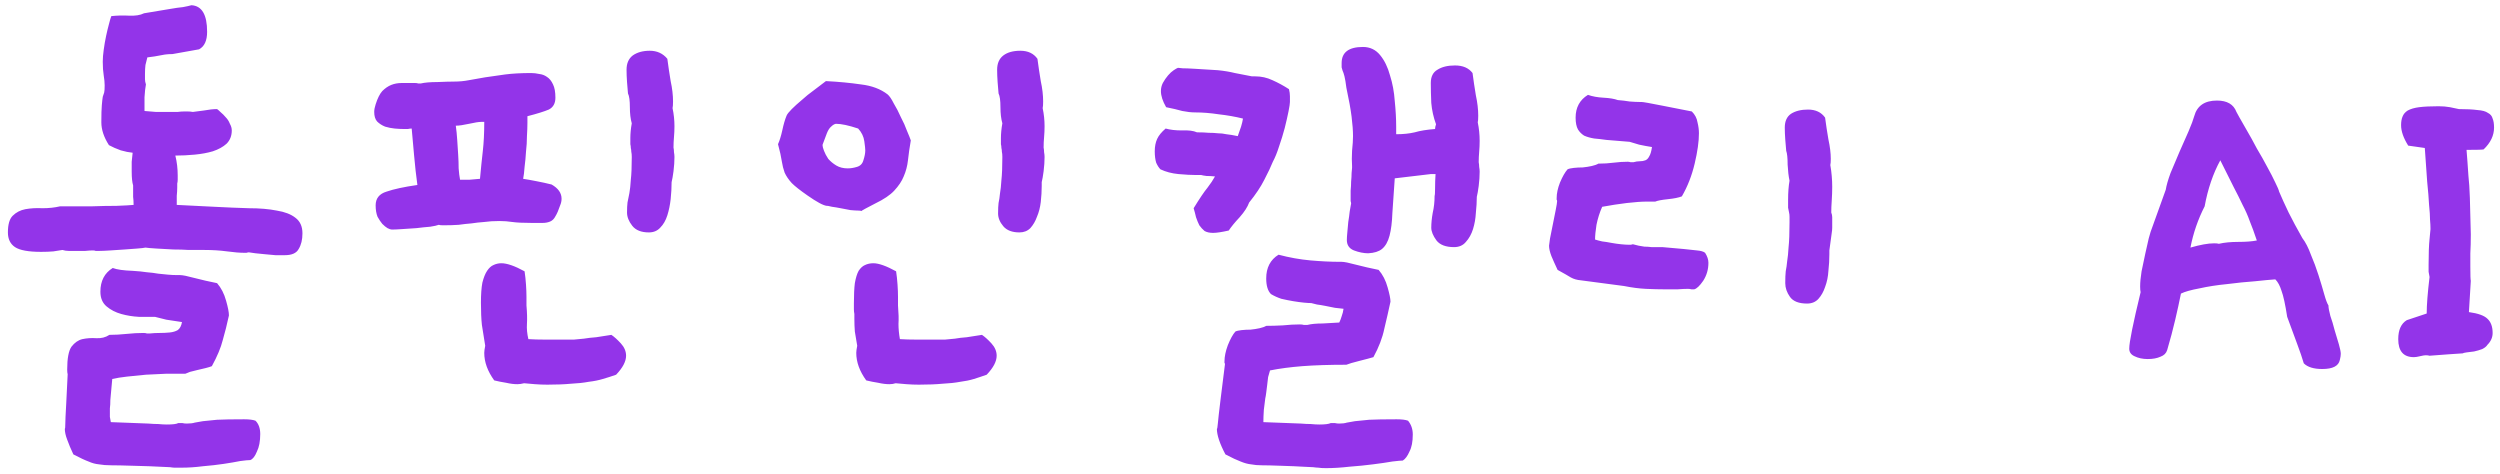 <svg width="253" height="48" viewBox="0 0 253 48" fill="none" xmlns="http://www.w3.org/2000/svg">
<path d="M25.856 42.576C26.176 42.896 26.336 43.344 26.336 43.92C26.336 44.656 26.224 45.248 26 45.696C25.808 46.176 25.584 46.464 25.328 46.56C25.136 46.56 24.8 46.592 24.32 46.656C23.84 46.752 23.28 46.848 22.64 46.944C22 47.04 21.296 47.12 20.528 47.184C19.792 47.28 19.072 47.328 18.368 47.328C17.984 47.328 17.744 47.328 17.648 47.328C17.552 47.328 17.408 47.312 17.216 47.28C17.024 47.28 16.672 47.264 16.16 47.232C15.648 47.2 14.752 47.168 13.472 47.136C12.512 47.104 11.776 47.088 11.264 47.088C10.784 47.088 10.368 47.056 10.016 46.992C9.664 46.96 9.312 46.864 8.96 46.704C8.608 46.576 8.096 46.336 7.424 45.984C7.168 45.44 6.96 44.944 6.8 44.496C6.64 44.08 6.56 43.712 6.56 43.392C6.592 43.392 6.608 43.232 6.608 42.912C6.608 42.624 6.64 41.92 6.704 40.8L6.848 37.872C6.816 37.776 6.8 37.616 6.8 37.392C6.8 36.272 6.944 35.504 7.232 35.088C7.552 34.672 7.92 34.416 8.336 34.32C8.784 34.224 9.248 34.192 9.728 34.224C10.24 34.256 10.688 34.144 11.072 33.888C11.616 33.888 12.192 33.856 12.8 33.792C13.408 33.728 13.984 33.696 14.528 33.696C14.656 33.696 14.768 33.712 14.864 33.744C14.992 33.744 15.104 33.744 15.2 33.744C15.488 33.712 15.808 33.696 16.16 33.696C16.512 33.696 16.848 33.68 17.168 33.648C17.488 33.616 17.76 33.536 17.984 33.408C18.208 33.248 18.352 32.976 18.416 32.592C17.936 32.528 17.408 32.448 16.832 32.352C16.288 32.224 15.904 32.128 15.68 32.064C15.232 32.064 14.688 32.064 14.048 32.064C13.44 32.032 12.848 31.936 12.272 31.776C11.696 31.616 11.2 31.36 10.784 31.008C10.368 30.656 10.16 30.16 10.16 29.52C10.16 28.432 10.576 27.632 11.408 27.12C11.824 27.28 12.496 27.376 13.424 27.408C13.968 27.44 14.448 27.488 14.864 27.552C15.28 27.584 15.664 27.632 16.016 27.696C16.368 27.728 16.688 27.76 16.976 27.792C17.296 27.824 17.632 27.84 17.984 27.84H18.224C18.48 27.84 18.96 27.936 19.664 28.128C20.4 28.32 21.168 28.496 21.968 28.656C22.384 29.136 22.688 29.728 22.88 30.432C23.072 31.104 23.168 31.6 23.168 31.92C22.976 32.816 22.768 33.648 22.544 34.416C22.352 35.184 21.984 36.064 21.44 37.056C21.28 37.12 21.072 37.184 20.816 37.248C20.56 37.312 20.288 37.376 20 37.44C19.744 37.504 19.488 37.568 19.232 37.632C19.008 37.728 18.848 37.792 18.752 37.824C18.144 37.824 17.488 37.824 16.784 37.824C16.112 37.856 15.44 37.888 14.768 37.92C14.096 37.984 13.456 38.048 12.848 38.112C12.272 38.176 11.776 38.256 11.36 38.352C11.328 38.704 11.296 39.056 11.264 39.408C11.232 39.792 11.2 40.144 11.168 40.464C11.168 40.816 11.152 41.104 11.12 41.328C11.12 41.552 11.12 41.664 11.12 41.664C11.12 41.856 11.12 42.032 11.12 42.192C11.152 42.352 11.184 42.528 11.216 42.72L15.008 42.864C15.392 42.896 15.728 42.912 16.016 42.912C16.336 42.944 16.624 42.96 16.88 42.96C17.488 42.96 17.872 42.912 18.032 42.816C18.192 42.816 18.336 42.816 18.464 42.816C18.592 42.848 18.736 42.864 18.896 42.864C19.248 42.864 19.52 42.832 19.712 42.768C19.936 42.736 20.208 42.688 20.528 42.624C20.88 42.592 21.36 42.544 21.968 42.48C22.576 42.448 23.488 42.432 24.704 42.432C25.216 42.432 25.6 42.48 25.856 42.576ZM13.424 15.456C13.072 15.424 12.672 15.344 12.224 15.216C11.776 15.056 11.376 14.88 11.024 14.688C10.512 13.888 10.256 13.12 10.256 12.384C10.256 11.584 10.272 11.008 10.304 10.656C10.336 10.272 10.368 9.984 10.4 9.792C10.464 9.6 10.512 9.456 10.544 9.36C10.576 9.232 10.592 8.992 10.592 8.64C10.592 8.352 10.56 8.016 10.496 7.632C10.432 7.248 10.4 6.784 10.4 6.24C10.4 5.888 10.432 5.488 10.496 5.04C10.56 4.56 10.64 4.096 10.736 3.648C10.832 3.2 10.928 2.8 11.024 2.448C11.12 2.064 11.2 1.792 11.264 1.632C11.84 1.568 12.432 1.552 13.04 1.584C13.68 1.616 14.192 1.536 14.576 1.344L17.168 0.912C17.712 0.816 18.16 0.752 18.512 0.72C18.864 0.656 19.152 0.592 19.376 0.528C20.432 0.592 20.96 1.488 20.96 3.216C20.96 4.112 20.688 4.704 20.144 4.992L17.456 5.472C17.168 5.472 16.912 5.488 16.688 5.52C16.496 5.552 16.32 5.584 16.16 5.616C16 5.648 15.824 5.68 15.632 5.712C15.44 5.744 15.2 5.776 14.912 5.808C14.848 6.064 14.784 6.32 14.72 6.576C14.688 6.832 14.672 7.136 14.672 7.488C14.672 7.648 14.672 7.824 14.672 8.016C14.672 8.176 14.704 8.352 14.768 8.544C14.704 8.864 14.656 9.296 14.624 9.84C14.624 10.384 14.624 10.848 14.624 11.232C14.976 11.264 15.36 11.296 15.776 11.328C16.192 11.328 16.608 11.328 17.024 11.328C17.472 11.328 17.792 11.328 17.984 11.328C18.208 11.296 18.432 11.28 18.656 11.28C18.752 11.28 18.864 11.28 18.992 11.28C19.152 11.28 19.328 11.296 19.52 11.328C19.776 11.296 20.144 11.248 20.624 11.184C21.136 11.088 21.584 11.04 21.968 11.04C22.064 11.104 22.192 11.216 22.352 11.376C22.512 11.504 22.672 11.664 22.832 11.856C23.024 12.048 23.168 12.272 23.264 12.528C23.392 12.752 23.456 12.976 23.456 13.2C23.456 13.744 23.28 14.192 22.928 14.544C22.576 14.864 22.112 15.12 21.536 15.312C20.992 15.472 20.384 15.584 19.712 15.648C19.04 15.712 18.384 15.744 17.744 15.744C17.904 16.384 17.984 17.056 17.984 17.76C17.984 17.92 17.984 18.064 17.984 18.192C17.984 18.32 17.968 18.448 17.936 18.576V18.96C17.936 19.216 17.92 19.504 17.888 19.824C17.888 20.144 17.888 20.448 17.888 20.736L21.728 20.928C22.944 20.992 24.096 21.04 25.184 21.072C26.272 21.072 27.216 21.152 28.016 21.312C28.816 21.44 29.44 21.68 29.888 22.032C30.368 22.384 30.608 22.912 30.608 23.616C30.608 24.256 30.48 24.784 30.224 25.2C30 25.616 29.536 25.824 28.832 25.824C28.544 25.824 28.224 25.824 27.872 25.824C27.52 25.792 27.168 25.76 26.816 25.728C26.496 25.696 26.176 25.664 25.856 25.632C25.568 25.6 25.344 25.568 25.184 25.536C25.12 25.536 25.04 25.552 24.944 25.584C24.88 25.584 24.816 25.584 24.752 25.584C24.272 25.584 23.68 25.536 22.976 25.44C22.272 25.344 21.504 25.296 20.672 25.296H19.856C19.824 25.296 19.568 25.296 19.088 25.296C18.64 25.264 18.128 25.248 17.552 25.248C16.976 25.216 16.4 25.184 15.824 25.152C15.28 25.12 14.912 25.088 14.72 25.056C14.592 25.088 14.32 25.12 13.904 25.152C13.52 25.184 13.088 25.216 12.608 25.248C12.128 25.28 11.648 25.312 11.168 25.344C10.688 25.376 10.32 25.392 10.064 25.392C9.904 25.392 9.776 25.392 9.68 25.392C9.616 25.36 9.52 25.344 9.392 25.344C9.2 25.344 8.944 25.36 8.624 25.392C8.304 25.392 7.968 25.392 7.616 25.392C7.392 25.392 7.168 25.392 6.944 25.392C6.72 25.392 6.512 25.36 6.32 25.296C6.064 25.328 5.76 25.376 5.408 25.44C5.056 25.472 4.64 25.488 4.16 25.488C2.88 25.488 2 25.328 1.52 25.008C1.04 24.688 0.8 24.192 0.8 23.52C0.8 22.72 0.96 22.16 1.28 21.84C1.632 21.488 2.064 21.264 2.576 21.168C3.12 21.072 3.696 21.04 4.304 21.072C4.944 21.072 5.536 21.008 6.08 20.88C6.08 20.88 6.4 20.88 7.04 20.88C7.712 20.88 8.464 20.88 9.296 20.88C10.16 20.848 10.992 20.832 11.792 20.832C12.624 20.8 13.2 20.768 13.52 20.736C13.52 20.416 13.504 20.144 13.472 19.92C13.472 19.696 13.472 19.456 13.472 19.2V18.768C13.376 18.448 13.328 17.984 13.328 17.376C13.328 17.024 13.328 16.688 13.328 16.368C13.36 16.016 13.392 15.712 13.424 15.456ZM68.159 14.928C68.191 15.088 68.207 15.248 68.207 15.408C68.239 15.568 68.255 15.728 68.255 15.888C68.255 16.336 68.223 16.816 68.159 17.328C68.095 17.808 68.031 18.176 67.967 18.432C67.967 18.976 67.935 19.552 67.871 20.16C67.807 20.736 67.695 21.28 67.535 21.792C67.375 22.304 67.135 22.72 66.815 23.04C66.527 23.36 66.143 23.52 65.663 23.52C64.895 23.52 64.335 23.296 63.983 22.848C63.631 22.4 63.455 21.952 63.455 21.504C63.455 21.088 63.471 20.752 63.503 20.496C63.567 20.208 63.631 19.888 63.695 19.536C63.759 19.184 63.807 18.736 63.839 18.192C63.903 17.648 63.935 16.88 63.935 15.888C63.935 15.664 63.919 15.488 63.887 15.36C63.887 15.232 63.871 15.104 63.839 14.976C63.839 14.848 63.823 14.72 63.791 14.592C63.791 14.432 63.791 14.224 63.791 13.968C63.791 13.52 63.839 13.024 63.935 12.48C63.807 12.032 63.743 11.488 63.743 10.848C63.743 10.176 63.679 9.712 63.551 9.456C63.519 9.104 63.487 8.72 63.455 8.304C63.423 7.856 63.407 7.44 63.407 7.056C63.407 6.416 63.615 5.936 64.031 5.616C64.479 5.296 65.055 5.136 65.759 5.136C66.495 5.136 67.087 5.408 67.535 5.952C67.631 6.688 67.743 7.44 67.871 8.208C68.031 8.944 68.111 9.632 68.111 10.272C68.111 10.592 68.095 10.816 68.063 10.944C68.191 11.552 68.255 12.16 68.255 12.768C68.255 13.152 68.239 13.52 68.207 13.872C68.175 14.224 68.159 14.576 68.159 14.928ZM55.823 18.672C56.495 19.056 56.831 19.536 56.831 20.112C56.831 20.336 56.783 20.56 56.687 20.784C56.527 21.264 56.367 21.632 56.207 21.888C56.079 22.144 55.903 22.32 55.679 22.416C55.455 22.512 55.199 22.56 54.911 22.56C54.623 22.56 54.255 22.56 53.807 22.56C52.943 22.56 52.287 22.528 51.839 22.464C51.423 22.4 50.991 22.368 50.543 22.368C49.967 22.368 49.455 22.4 49.007 22.464C48.559 22.496 48.127 22.544 47.711 22.608C47.295 22.64 46.863 22.688 46.415 22.752C45.967 22.784 45.439 22.8 44.831 22.8C44.639 22.8 44.495 22.784 44.399 22.752C44.239 22.816 43.951 22.88 43.535 22.944C43.119 22.976 42.655 23.024 42.143 23.088C41.663 23.12 41.183 23.152 40.703 23.184C40.255 23.216 39.903 23.232 39.647 23.232C39.551 23.232 39.407 23.184 39.215 23.088C39.055 22.992 38.879 22.848 38.687 22.656C38.527 22.464 38.367 22.224 38.207 21.936C38.079 21.616 38.015 21.232 38.015 20.784C38.015 20.08 38.383 19.616 39.119 19.392C39.855 19.136 40.895 18.912 42.239 18.72C42.111 17.792 41.999 16.784 41.903 15.696C41.807 14.608 41.727 13.712 41.663 13.008C41.535 13.008 41.407 13.024 41.279 13.056C41.151 13.056 41.023 13.056 40.895 13.056C40.607 13.056 40.287 13.04 39.935 13.008C39.615 12.976 39.295 12.912 38.975 12.816C38.655 12.688 38.383 12.512 38.159 12.288C37.967 12.064 37.871 11.744 37.871 11.328C37.871 11.104 37.919 10.848 38.015 10.56C38.207 9.952 38.431 9.504 38.687 9.216C38.975 8.928 39.279 8.72 39.599 8.592C39.919 8.464 40.271 8.4 40.655 8.4C41.071 8.4 41.519 8.4 41.999 8.4C42.127 8.4 42.239 8.416 42.335 8.448C42.431 8.448 42.511 8.448 42.575 8.448C42.991 8.352 43.551 8.304 44.255 8.304C44.991 8.272 45.551 8.256 45.935 8.256C46.479 8.256 46.991 8.208 47.471 8.112C47.983 8.016 48.527 7.92 49.103 7.824C49.711 7.728 50.383 7.632 51.119 7.536C51.855 7.44 52.735 7.392 53.759 7.392C54.015 7.392 54.287 7.424 54.575 7.488C54.863 7.52 55.119 7.616 55.343 7.776C55.599 7.936 55.807 8.192 55.967 8.544C56.127 8.864 56.207 9.312 56.207 9.888C56.207 10.464 55.983 10.864 55.535 11.088C55.087 11.28 54.367 11.504 53.375 11.76V12.432C53.375 12.816 53.359 13.264 53.327 13.776C53.327 14.288 53.295 14.816 53.231 15.36C53.199 15.904 53.151 16.416 53.087 16.896C53.055 17.376 53.007 17.776 52.943 18.096C53.359 18.16 53.807 18.24 54.287 18.336C54.799 18.432 55.311 18.544 55.823 18.672ZM62.351 37.92C61.903 38.08 61.455 38.224 61.007 38.352C60.591 38.48 60.111 38.576 59.567 38.64C59.055 38.736 58.463 38.8 57.791 38.832C57.119 38.896 56.319 38.928 55.391 38.928C54.975 38.928 54.559 38.912 54.143 38.88C53.727 38.848 53.359 38.816 53.039 38.784C52.783 38.848 52.559 38.88 52.367 38.88C52.015 38.88 51.631 38.832 51.215 38.736C50.799 38.672 50.399 38.592 50.015 38.496C49.343 37.568 49.007 36.64 49.007 35.712C49.007 35.552 49.039 35.312 49.103 34.992C48.975 34.192 48.863 33.488 48.767 32.88C48.703 32.272 48.671 31.52 48.671 30.624C48.671 29.792 48.719 29.12 48.815 28.608C48.943 28.096 49.103 27.696 49.295 27.408C49.487 27.12 49.695 26.928 49.919 26.832C50.175 26.704 50.447 26.64 50.735 26.64C51.311 26.64 52.095 26.912 53.087 27.456C53.151 27.872 53.199 28.32 53.231 28.8C53.263 29.248 53.279 29.664 53.279 30.048V30.912C53.343 31.648 53.359 32.272 53.327 32.784C53.295 33.264 53.343 33.776 53.471 34.32C53.951 34.352 54.527 34.368 55.199 34.368C55.903 34.368 56.511 34.368 57.023 34.368C57.407 34.368 57.759 34.368 58.079 34.368C58.399 34.336 58.735 34.304 59.087 34.272C59.471 34.208 59.887 34.16 60.335 34.128C60.783 34.064 61.295 33.984 61.871 33.888C62.159 34.08 62.479 34.368 62.831 34.752C63.183 35.136 63.359 35.552 63.359 36C63.359 36.576 63.023 37.216 62.351 37.92ZM49.007 12.336H48.671C48.447 12.336 48.047 12.4 47.471 12.528C46.895 12.656 46.447 12.72 46.127 12.72C46.191 13.168 46.239 13.648 46.271 14.16C46.303 14.64 46.335 15.136 46.367 15.648C46.399 16.128 46.415 16.592 46.415 17.04C46.447 17.488 46.495 17.872 46.559 18.192C46.847 18.192 47.151 18.192 47.471 18.192C47.823 18.16 48.191 18.128 48.575 18.096C48.671 17.04 48.767 16.096 48.863 15.264C48.959 14.432 49.007 13.456 49.007 12.336ZM105.614 14.928C105.646 15.088 105.662 15.248 105.662 15.408C105.694 15.568 105.71 15.728 105.71 15.888C105.71 16.336 105.678 16.816 105.614 17.328C105.55 17.808 105.486 18.176 105.422 18.432V18.816C105.422 19.328 105.39 19.872 105.326 20.448C105.262 20.992 105.134 21.488 104.942 21.936C104.782 22.384 104.558 22.768 104.27 23.088C103.982 23.376 103.614 23.52 103.166 23.52C102.43 23.52 101.886 23.312 101.534 22.896C101.182 22.48 101.006 22.048 101.006 21.6C101.006 21.152 101.022 20.8 101.054 20.544C101.118 20.256 101.166 19.936 101.198 19.584C101.262 19.232 101.31 18.784 101.342 18.24C101.406 17.664 101.438 16.88 101.438 15.888C101.438 15.664 101.422 15.488 101.39 15.36C101.39 15.232 101.374 15.104 101.342 14.976C101.342 14.848 101.326 14.72 101.294 14.592C101.294 14.432 101.294 14.224 101.294 13.968C101.294 13.52 101.342 13.024 101.438 12.48C101.31 12.032 101.246 11.488 101.246 10.848C101.246 10.176 101.182 9.712 101.054 9.456C101.022 9.104 100.99 8.72 100.958 8.304C100.926 7.856 100.91 7.44 100.91 7.056C100.91 6.416 101.118 5.936 101.534 5.616C101.95 5.296 102.526 5.136 103.262 5.136C104.03 5.136 104.606 5.408 104.99 5.952C105.086 6.688 105.198 7.44 105.326 8.208C105.486 8.944 105.566 9.632 105.566 10.272C105.566 10.592 105.55 10.816 105.518 10.944C105.646 11.552 105.71 12.16 105.71 12.768C105.71 13.152 105.694 13.52 105.662 13.872C105.63 14.224 105.614 14.576 105.614 14.928ZM92.174 14.208C92.046 14.944 91.95 15.616 91.886 16.224C91.822 16.8 91.678 17.344 91.454 17.856C91.262 18.336 90.942 18.816 90.494 19.296C90.078 19.744 89.438 20.176 88.574 20.592C88.094 20.848 87.758 21.024 87.566 21.12C87.406 21.216 87.294 21.28 87.23 21.312C87.198 21.344 87.166 21.36 87.134 21.36C87.134 21.328 87.054 21.312 86.894 21.312C86.702 21.312 86.43 21.296 86.078 21.264C85.758 21.2 85.422 21.136 85.07 21.072C84.75 21.008 84.462 20.96 84.206 20.928C83.95 20.864 83.806 20.832 83.774 20.832H83.678C83.326 20.8 82.67 20.448 81.71 19.776C80.974 19.264 80.446 18.848 80.126 18.528C79.806 18.176 79.566 17.824 79.406 17.472C79.278 17.12 79.182 16.736 79.118 16.32C79.054 15.872 78.926 15.296 78.734 14.592C78.894 14.24 79.038 13.776 79.166 13.2C79.294 12.592 79.438 12.096 79.598 11.712C79.662 11.552 79.838 11.328 80.126 11.04C80.414 10.752 80.75 10.448 81.134 10.128C81.518 9.776 81.934 9.44 82.382 9.12C82.83 8.768 83.23 8.464 83.582 8.208C84.862 8.272 86.046 8.384 87.134 8.544C88.222 8.672 89.118 9.008 89.822 9.552C90.014 9.712 90.222 10.016 90.446 10.464C90.702 10.88 90.942 11.344 91.166 11.856C91.422 12.336 91.63 12.8 91.79 13.248C91.982 13.696 92.11 14.016 92.174 14.208ZM99.854 37.92C99.406 38.08 98.974 38.224 98.558 38.352C98.142 38.48 97.678 38.576 97.166 38.64C96.654 38.736 96.062 38.8 95.39 38.832C94.718 38.896 93.918 38.928 92.99 38.928C92.574 38.928 92.158 38.912 91.742 38.88C91.326 38.848 90.958 38.816 90.638 38.784C90.446 38.848 90.238 38.88 90.014 38.88C89.662 38.88 89.278 38.832 88.862 38.736C88.446 38.672 88.046 38.592 87.662 38.496C86.99 37.568 86.654 36.64 86.654 35.712C86.654 35.552 86.686 35.312 86.75 34.992C86.654 34.448 86.574 33.968 86.51 33.552C86.478 33.136 86.462 32.704 86.462 32.256V31.776C86.43 31.616 86.414 31.456 86.414 31.296C86.414 31.104 86.414 30.912 86.414 30.72C86.414 29.856 86.446 29.168 86.51 28.656C86.606 28.112 86.734 27.696 86.894 27.408C87.086 27.12 87.294 26.928 87.518 26.832C87.774 26.704 88.062 26.64 88.382 26.64C88.926 26.64 89.694 26.912 90.686 27.456C90.75 27.872 90.798 28.32 90.83 28.8C90.862 29.248 90.878 29.664 90.878 30.048V30.912C90.942 31.68 90.958 32.304 90.926 32.784C90.926 33.264 90.974 33.776 91.07 34.32C91.55 34.352 92.126 34.368 92.798 34.368C93.47 34.368 94.062 34.368 94.574 34.368C94.958 34.368 95.31 34.368 95.63 34.368C95.95 34.336 96.286 34.304 96.638 34.272C96.99 34.208 97.39 34.16 97.838 34.128C98.286 34.064 98.798 33.984 99.374 33.888C99.662 34.08 99.982 34.368 100.334 34.752C100.686 35.136 100.862 35.552 100.862 36C100.862 36.576 100.526 37.216 99.854 37.92ZM87.374 16.224C87.502 15.84 87.566 15.504 87.566 15.216C87.566 15.056 87.534 14.752 87.47 14.304C87.406 13.824 87.198 13.392 86.846 13.008C85.886 12.688 85.134 12.528 84.59 12.528C84.43 12.56 84.27 12.656 84.11 12.816C83.95 12.944 83.806 13.168 83.678 13.488L83.246 14.64V14.736C83.246 14.832 83.294 15.008 83.39 15.264C83.486 15.52 83.63 15.792 83.822 16.08C84.046 16.336 84.318 16.56 84.638 16.752C84.958 16.944 85.342 17.04 85.79 17.04C86.078 17.04 86.382 16.992 86.702 16.896C87.054 16.8 87.278 16.576 87.374 16.224ZM142.493 42.576C142.813 42.96 142.973 43.424 142.973 43.968C142.973 44.704 142.861 45.28 142.637 45.696C142.445 46.144 142.221 46.448 141.965 46.608C141.805 46.608 141.453 46.64 140.909 46.704C140.365 46.8 139.709 46.896 138.941 46.992C138.205 47.088 137.405 47.168 136.541 47.232C135.709 47.328 134.925 47.376 134.189 47.376C133.837 47.376 133.581 47.36 133.421 47.328C133.293 47.328 133.117 47.312 132.893 47.28C132.701 47.28 132.365 47.264 131.885 47.232C131.405 47.2 130.653 47.168 129.629 47.136C128.797 47.104 128.157 47.088 127.709 47.088C127.293 47.088 126.925 47.056 126.605 46.992C126.285 46.96 125.933 46.864 125.549 46.704C125.197 46.576 124.685 46.336 124.013 45.984C123.437 44.896 123.149 44.032 123.149 43.392C123.181 43.424 123.213 43.248 123.245 42.864C123.277 42.48 123.373 41.632 123.533 40.32L123.965 36.864C123.965 36.8 123.949 36.752 123.917 36.72C123.917 36.688 123.917 36.64 123.917 36.576C123.917 36.096 124.029 35.552 124.253 34.944C124.509 34.304 124.765 33.84 125.021 33.552C125.149 33.488 125.357 33.44 125.645 33.408C125.933 33.376 126.237 33.36 126.557 33.36C126.877 33.328 127.181 33.28 127.469 33.216C127.757 33.152 127.981 33.072 128.141 32.976C128.653 32.976 129.213 32.96 129.821 32.928C130.429 32.864 131.005 32.832 131.549 32.832C131.709 32.832 131.837 32.848 131.933 32.88C132.061 32.88 132.189 32.88 132.317 32.88C132.701 32.784 133.213 32.736 133.853 32.736C134.525 32.704 135.085 32.672 135.533 32.64C135.629 32.448 135.709 32.24 135.773 32.016C135.869 31.76 135.933 31.504 135.965 31.248C135.709 31.216 135.421 31.184 135.101 31.152C134.781 31.088 134.461 31.024 134.141 30.96C133.821 30.896 133.533 30.848 133.277 30.816C133.021 30.752 132.829 30.704 132.701 30.672C132.509 30.672 132.253 30.656 131.933 30.624C131.613 30.592 131.261 30.544 130.877 30.48C130.493 30.416 130.093 30.336 129.677 30.24C129.293 30.112 128.941 29.952 128.621 29.76C128.301 29.44 128.141 28.912 128.141 28.176C128.141 27.088 128.557 26.288 129.389 25.776C130.477 26.064 131.549 26.256 132.605 26.352C133.693 26.448 134.685 26.496 135.581 26.496H135.773C136.029 26.496 136.509 26.592 137.213 26.784C137.949 26.976 138.717 27.152 139.517 27.312C139.933 27.792 140.237 28.384 140.429 29.088C140.621 29.76 140.717 30.24 140.717 30.528C140.525 31.424 140.317 32.336 140.093 33.264C139.901 34.192 139.533 35.152 138.989 36.144C138.669 36.24 138.189 36.368 137.549 36.528C136.909 36.688 136.477 36.816 136.253 36.912C134.525 36.912 133.037 36.96 131.789 37.056C130.573 37.152 129.485 37.296 128.525 37.488C128.461 37.68 128.397 37.904 128.333 38.16C128.301 38.416 128.269 38.688 128.237 38.976C128.205 39.264 128.173 39.52 128.141 39.744C128.109 40 128.077 40.192 128.045 40.32C128.013 40.608 127.965 40.992 127.901 41.472C127.869 41.952 127.853 42.368 127.853 42.72L131.645 42.864C132.029 42.896 132.365 42.912 132.653 42.912C132.973 42.944 133.261 42.96 133.517 42.96C134.093 42.96 134.477 42.912 134.669 42.816C134.829 42.816 134.973 42.816 135.101 42.816C135.229 42.848 135.373 42.864 135.533 42.864C135.853 42.864 136.109 42.832 136.301 42.768C136.525 42.736 136.797 42.688 137.117 42.624C137.469 42.592 137.949 42.544 138.557 42.48C139.197 42.448 140.125 42.432 141.341 42.432C141.853 42.432 142.237 42.48 142.493 42.576ZM125.261 13.776C125.389 13.424 125.501 13.104 125.597 12.816C125.693 12.496 125.757 12.224 125.789 12C125.021 11.808 124.205 11.664 123.341 11.568C122.509 11.44 121.709 11.376 120.941 11.376C120.557 11.376 120.125 11.328 119.645 11.232C119.197 11.104 118.653 10.976 118.013 10.848C117.661 10.24 117.485 9.696 117.485 9.216C117.485 8.928 117.549 8.656 117.677 8.4C117.837 8.112 118.013 7.856 118.205 7.632C118.397 7.408 118.589 7.232 118.781 7.104C118.973 6.976 119.117 6.896 119.213 6.864C119.277 6.864 119.437 6.88 119.693 6.912C119.981 6.912 120.381 6.928 120.893 6.96L123.245 7.104C123.885 7.168 124.461 7.264 124.973 7.392C125.485 7.488 126.061 7.6 126.701 7.728H127.037C127.645 7.728 128.221 7.856 128.765 8.112C129.341 8.368 129.901 8.672 130.445 9.024C130.509 9.28 130.541 9.52 130.541 9.744C130.541 9.936 130.541 10.128 130.541 10.32C130.541 10.48 130.493 10.8 130.397 11.28C130.301 11.76 130.173 12.32 130.013 12.96C129.853 13.568 129.661 14.192 129.437 14.832C129.245 15.44 129.037 15.952 128.813 16.368C128.621 16.848 128.333 17.456 127.949 18.192C127.597 18.896 127.085 19.664 126.413 20.496C126.253 20.944 125.933 21.44 125.453 21.984C124.973 22.496 124.605 22.944 124.349 23.328C123.645 23.488 123.117 23.568 122.765 23.568C122.413 23.568 122.125 23.504 121.901 23.376C121.709 23.216 121.533 23.024 121.373 22.8C121.245 22.544 121.133 22.272 121.037 21.984C120.973 21.696 120.893 21.392 120.797 21.072C121.405 20.08 121.869 19.392 122.189 19.008C122.509 18.592 122.765 18.208 122.957 17.856C122.637 17.824 122.349 17.808 122.093 17.808C121.837 17.776 121.661 17.744 121.565 17.712H121.037C120.557 17.712 119.965 17.68 119.261 17.616C118.589 17.552 117.981 17.392 117.437 17.136C117.277 16.976 117.133 16.752 117.005 16.464C116.909 16.144 116.861 15.76 116.861 15.312C116.861 14.832 116.941 14.416 117.101 14.064C117.261 13.712 117.549 13.36 117.965 13.008C118.413 13.136 118.957 13.2 119.597 13.2C120.269 13.168 120.781 13.232 121.133 13.392C121.613 13.392 122.013 13.408 122.333 13.44C122.685 13.44 122.989 13.456 123.245 13.488C123.533 13.488 123.821 13.52 124.109 13.584C124.429 13.616 124.813 13.68 125.261 13.776ZM149.645 16.416C149.677 16.576 149.693 16.736 149.693 16.896C149.725 17.056 149.741 17.216 149.741 17.376C149.741 17.824 149.709 18.304 149.645 18.816C149.581 19.296 149.517 19.664 149.453 19.92C149.453 20.4 149.421 20.944 149.357 21.552C149.325 22.128 149.229 22.672 149.069 23.184C148.909 23.696 148.669 24.128 148.349 24.48C148.061 24.832 147.661 25.008 147.149 25.008C146.317 25.008 145.725 24.784 145.373 24.336C145.021 23.856 144.845 23.424 144.845 23.04C144.845 22.592 144.893 22.096 144.989 21.552C145.117 21.008 145.181 20.432 145.181 19.824C145.213 19.76 145.229 19.504 145.229 19.056C145.229 18.576 145.245 18.096 145.277 17.616H144.797L141.149 18.048C141.053 19.424 140.973 20.592 140.909 21.552C140.877 22.48 140.781 23.248 140.621 23.856C140.461 24.464 140.205 24.912 139.853 25.2C139.533 25.456 139.069 25.6 138.461 25.632C138.013 25.632 137.533 25.536 137.021 25.344C136.541 25.152 136.301 24.8 136.301 24.288C136.301 24.096 136.317 23.84 136.349 23.52C136.381 23.168 136.413 22.816 136.445 22.464C136.509 22.08 136.557 21.728 136.589 21.408C136.653 21.056 136.701 20.784 136.733 20.592C136.733 20.528 136.717 20.448 136.685 20.352C136.685 20.256 136.685 20.16 136.685 20.064C136.685 19.872 136.685 19.616 136.685 19.296C136.717 18.976 136.733 18.672 136.733 18.384C136.765 18.064 136.781 17.776 136.781 17.52C136.813 17.264 136.829 17.088 136.829 16.992V16.8C136.797 16.352 136.797 15.84 136.829 15.264C136.893 14.656 136.925 14.16 136.925 13.776C136.925 13.232 136.877 12.576 136.781 11.808C136.685 11.04 136.509 10.064 136.253 8.88C136.189 8.368 136.125 7.984 136.061 7.728C135.997 7.472 135.933 7.28 135.869 7.152C135.837 7.024 135.805 6.912 135.773 6.816C135.773 6.72 135.773 6.576 135.773 6.384C135.773 5.296 136.493 4.752 137.933 4.752C138.637 4.752 139.213 5.024 139.661 5.568C140.109 6.112 140.445 6.8 140.669 7.632C140.925 8.432 141.085 9.296 141.149 10.224C141.245 11.152 141.293 12.016 141.293 12.816V13.584C141.997 13.584 142.621 13.52 143.165 13.392C143.709 13.232 144.397 13.12 145.229 13.056C145.229 12.928 145.261 12.768 145.325 12.576C145.069 11.872 144.909 11.152 144.845 10.416C144.813 9.68 144.797 9.008 144.797 8.4C144.797 7.76 145.021 7.312 145.469 7.056C145.917 6.768 146.509 6.624 147.245 6.624C148.045 6.624 148.637 6.88 149.021 7.392C149.117 8.128 149.229 8.88 149.357 9.648C149.517 10.384 149.597 11.072 149.597 11.712C149.597 12.032 149.581 12.256 149.549 12.384C149.677 12.992 149.741 13.616 149.741 14.256C149.741 14.64 149.725 15.008 149.693 15.36C149.661 15.712 149.645 16.064 149.645 16.416ZM185.324 21.504C185.388 21.664 185.42 21.824 185.42 21.984C185.42 22.144 185.42 22.32 185.42 22.512C185.42 22.672 185.42 22.848 185.42 23.04C185.42 23.2 185.404 23.376 185.372 23.568L185.132 25.344V25.728C185.132 26.272 185.1 26.832 185.036 27.408C185.004 27.984 184.892 28.528 184.7 29.04C184.54 29.52 184.316 29.92 184.028 30.24C183.74 30.56 183.356 30.72 182.876 30.72C182.044 30.72 181.468 30.496 181.148 30.048C180.828 29.6 180.668 29.136 180.668 28.656C180.668 28.144 180.684 27.744 180.716 27.456C180.78 27.136 180.828 26.8 180.86 26.448C180.924 26.064 180.972 25.584 181.004 25.008C181.068 24.432 181.1 23.6 181.1 22.512C181.1 22.256 181.1 22.064 181.1 21.936C181.1 21.776 181.084 21.632 181.052 21.504C181.02 21.376 180.988 21.216 180.956 21.024C180.956 20.832 180.956 20.56 180.956 20.208C180.956 19.472 181.004 18.832 181.1 18.288C181.004 17.84 180.94 17.296 180.908 16.656C180.908 15.984 180.86 15.52 180.764 15.264C180.732 14.912 180.7 14.528 180.668 14.112C180.636 13.664 180.62 13.264 180.62 12.912C180.62 12.272 180.828 11.808 181.244 11.52C181.692 11.232 182.268 11.088 182.972 11.088C183.74 11.088 184.316 11.36 184.7 11.904C184.796 12.64 184.908 13.376 185.036 14.112C185.196 14.848 185.276 15.504 185.276 16.08C185.276 16.368 185.26 16.576 185.228 16.704C185.292 17.056 185.34 17.424 185.372 17.808C185.404 18.16 185.42 18.528 185.42 18.912C185.42 19.36 185.404 19.824 185.372 20.304C185.34 20.752 185.324 21.152 185.324 21.504ZM172.556 25.584C172.78 25.936 172.892 26.272 172.892 26.592C172.892 27.264 172.716 27.872 172.364 28.416C172.012 28.928 171.708 29.216 171.452 29.28C171.356 29.28 171.26 29.28 171.164 29.28C171.068 29.248 170.956 29.232 170.828 29.232C170.54 29.232 170.188 29.248 169.772 29.28C169.388 29.28 168.956 29.28 168.476 29.28C167.9 29.28 167.26 29.264 166.556 29.232C165.884 29.2 165.148 29.104 164.348 28.944L159.98 28.368C159.596 28.336 159.26 28.24 158.972 28.08C158.716 27.92 158.268 27.664 157.628 27.312C157.372 26.768 157.164 26.304 157.004 25.92C156.844 25.504 156.764 25.152 156.764 24.864C156.764 24.8 156.796 24.56 156.86 24.144C156.956 23.696 157.052 23.216 157.148 22.704C157.244 22.192 157.34 21.712 157.436 21.264C157.532 20.784 157.58 20.48 157.58 20.352C157.58 20.288 157.564 20.24 157.532 20.208C157.532 20.176 157.532 20.128 157.532 20.064C157.532 19.584 157.644 19.056 157.868 18.48C158.124 17.872 158.38 17.424 158.636 17.136C158.764 17.072 158.972 17.024 159.26 16.992C159.548 16.96 159.852 16.944 160.172 16.944C160.492 16.912 160.796 16.864 161.084 16.8C161.372 16.736 161.596 16.656 161.756 16.56C162.3 16.56 162.812 16.528 163.292 16.464C163.804 16.4 164.284 16.368 164.732 16.368C164.828 16.368 164.924 16.384 165.02 16.416C165.116 16.416 165.212 16.416 165.308 16.416C165.532 16.352 165.74 16.32 165.932 16.32C166.156 16.32 166.348 16.288 166.508 16.224C166.668 16.16 166.796 16.032 166.892 15.84C167.02 15.648 167.116 15.328 167.18 14.88C166.764 14.816 166.332 14.736 165.884 14.64C165.436 14.512 165.116 14.416 164.924 14.352L162.572 14.16C162.124 14.096 161.708 14.048 161.324 14.016C160.94 13.952 160.604 13.856 160.316 13.728C160.06 13.568 159.852 13.36 159.692 13.104C159.532 12.816 159.452 12.416 159.452 11.904C159.452 10.88 159.868 10.112 160.7 9.6C161.148 9.76 161.676 9.856 162.284 9.888C162.892 9.92 163.372 10 163.724 10.128C164.14 10.16 164.54 10.208 164.924 10.272C165.34 10.304 165.676 10.32 165.932 10.32H166.124C166.284 10.32 167.004 10.448 168.284 10.704L171.212 11.28C171.532 11.6 171.724 11.968 171.788 12.384C171.884 12.768 171.932 13.136 171.932 13.488C171.932 14.32 171.788 15.344 171.5 16.56C171.212 17.776 170.78 18.88 170.204 19.872C169.884 20 169.404 20.096 168.764 20.16C168.156 20.224 167.74 20.304 167.516 20.4H166.7C166.156 20.4 165.468 20.448 164.636 20.544C163.836 20.64 163.004 20.768 162.14 20.928C161.884 21.504 161.692 22.112 161.564 22.752C161.468 23.36 161.42 23.856 161.42 24.24C161.612 24.304 161.852 24.368 162.14 24.432C162.428 24.464 162.732 24.512 163.052 24.576C163.404 24.64 163.74 24.688 164.06 24.72C164.38 24.752 164.636 24.768 164.828 24.768C164.924 24.768 165.004 24.768 165.068 24.768C165.132 24.736 165.196 24.72 165.26 24.72C165.484 24.784 165.676 24.832 165.836 24.864C166.028 24.896 166.22 24.928 166.412 24.96C166.636 24.96 166.876 24.976 167.132 25.008C167.42 25.008 167.788 25.008 168.236 25.008L170.396 25.2C170.94 25.264 171.388 25.312 171.74 25.344C172.124 25.376 172.396 25.456 172.556 25.584ZM236.791 36.432C236.663 37.04 236.071 37.344 235.015 37.344C234.151 37.344 233.527 37.152 233.143 36.768C232.983 36.224 232.759 35.568 232.471 34.8C232.183 34 231.847 33.088 231.463 32.064C231.271 30.816 231.079 29.936 230.887 29.424C230.727 28.912 230.519 28.528 230.263 28.272C229.783 28.304 229.095 28.368 228.199 28.464C227.303 28.528 226.359 28.624 225.367 28.752C224.375 28.848 223.447 28.992 222.583 29.184C221.719 29.344 221.095 29.52 220.711 29.712C220.551 30.512 220.359 31.392 220.135 32.352C219.911 33.312 219.639 34.336 219.319 35.424C219.223 35.744 218.999 35.968 218.647 36.096C218.295 36.256 217.863 36.336 217.351 36.336C216.839 36.336 216.391 36.24 216.007 36.048C215.655 35.888 215.479 35.632 215.479 35.28C215.479 34.64 215.863 32.736 216.631 29.568C216.599 29.44 216.583 29.248 216.583 28.992C216.583 28.576 216.631 28.064 216.727 27.456C216.855 26.816 216.983 26.208 217.111 25.632C217.239 25.056 217.351 24.56 217.447 24.144C217.575 23.728 217.639 23.504 217.639 23.472L219.175 19.2C219.239 18.784 219.399 18.224 219.655 17.52C219.943 16.816 220.247 16.096 220.567 15.36C220.887 14.624 221.191 13.936 221.479 13.296C221.767 12.624 221.959 12.112 222.055 11.76C222.343 10.704 223.111 10.176 224.359 10.176C225.383 10.176 226.039 10.56 226.327 11.328C226.327 11.328 226.423 11.504 226.615 11.856C226.807 12.208 227.063 12.656 227.383 13.2C227.703 13.744 228.039 14.352 228.391 15.024C228.775 15.664 229.127 16.288 229.447 16.896C229.767 17.472 230.039 18 230.263 18.48C230.487 18.928 230.615 19.232 230.647 19.392C230.903 20 231.223 20.704 231.607 21.504C231.991 22.272 232.455 23.136 232.999 24.096C233.319 24.512 233.607 25.072 233.863 25.776C234.151 26.448 234.407 27.136 234.631 27.84C234.855 28.544 235.047 29.184 235.207 29.76C235.367 30.336 235.511 30.72 235.639 30.912C235.639 31.136 235.703 31.488 235.831 31.968C235.991 32.416 236.135 32.896 236.263 33.408C236.423 33.92 236.567 34.4 236.695 34.848C236.823 35.296 236.887 35.616 236.887 35.808C236.887 35.968 236.855 36.176 236.791 36.432ZM228.391 24.336C228.135 23.568 227.895 22.912 227.671 22.368C227.479 21.824 227.239 21.28 226.951 20.736C226.695 20.192 226.391 19.584 226.039 18.912C225.687 18.208 225.239 17.312 224.695 16.224C223.959 17.568 223.431 19.12 223.111 20.88C222.439 22.192 221.959 23.584 221.671 25.056C222.663 24.768 223.463 24.624 224.071 24.624C224.295 24.624 224.455 24.64 224.551 24.672C225.095 24.544 225.751 24.48 226.519 24.48C227.287 24.48 227.911 24.432 228.391 24.336ZM251.726 34.896C251.63 35.056 251.454 35.2 251.198 35.328C250.942 35.424 250.67 35.504 250.382 35.568C250.126 35.6 249.87 35.632 249.614 35.664C249.39 35.696 249.262 35.728 249.23 35.76C248.814 35.792 248.334 35.824 247.79 35.856C247.246 35.888 246.606 35.936 245.87 36C245.774 35.968 245.646 35.952 245.486 35.952C245.358 35.952 245.166 35.984 244.91 36.048C244.654 36.112 244.446 36.144 244.286 36.144C243.23 36.144 242.702 35.536 242.702 34.32C242.702 33.392 242.99 32.752 243.566 32.4L245.582 31.728C245.582 30.864 245.678 29.632 245.87 28.032C245.838 27.872 245.806 27.696 245.774 27.504C245.774 27.28 245.774 27.04 245.774 26.784C245.774 25.664 245.806 24.8 245.87 24.192C245.934 23.584 245.966 23.248 245.966 23.184C245.966 22.896 245.95 22.576 245.918 22.224C245.918 21.84 245.886 21.344 245.822 20.736C245.79 20.096 245.726 19.312 245.63 18.384C245.566 17.456 245.486 16.32 245.39 14.976L243.71 14.736C243.23 13.968 242.99 13.28 242.99 12.672C242.99 12.32 243.038 12.032 243.134 11.808C243.23 11.552 243.406 11.344 243.662 11.184C243.95 11.024 244.334 10.912 244.814 10.848C245.326 10.784 245.982 10.752 246.782 10.752C247.198 10.752 247.582 10.784 247.934 10.848C248.286 10.912 248.59 10.976 248.846 11.04C249.614 11.04 250.238 11.072 250.718 11.136C251.198 11.168 251.55 11.264 251.774 11.424C252.03 11.552 252.19 11.744 252.254 12C252.35 12.224 252.398 12.528 252.398 12.912C252.398 13.712 252.046 14.448 251.342 15.12C251.214 15.152 250.638 15.168 249.614 15.168C249.646 15.648 249.678 16.064 249.71 16.416C249.742 16.768 249.774 17.232 249.806 17.808C249.87 18.352 249.918 19.088 249.95 20.016C249.982 20.912 250.014 22.144 250.046 23.712C250.046 24.448 250.03 25.088 249.998 25.632C249.998 26.144 249.998 26.608 249.998 27.024C249.998 27.856 250.014 28.32 250.046 28.416L249.854 31.584C250.782 31.712 251.406 31.936 251.726 32.256C252.078 32.576 252.254 33.056 252.254 33.696C252.254 34.144 252.078 34.544 251.726 34.896Z" fill="#9334E9"/>
</svg>
